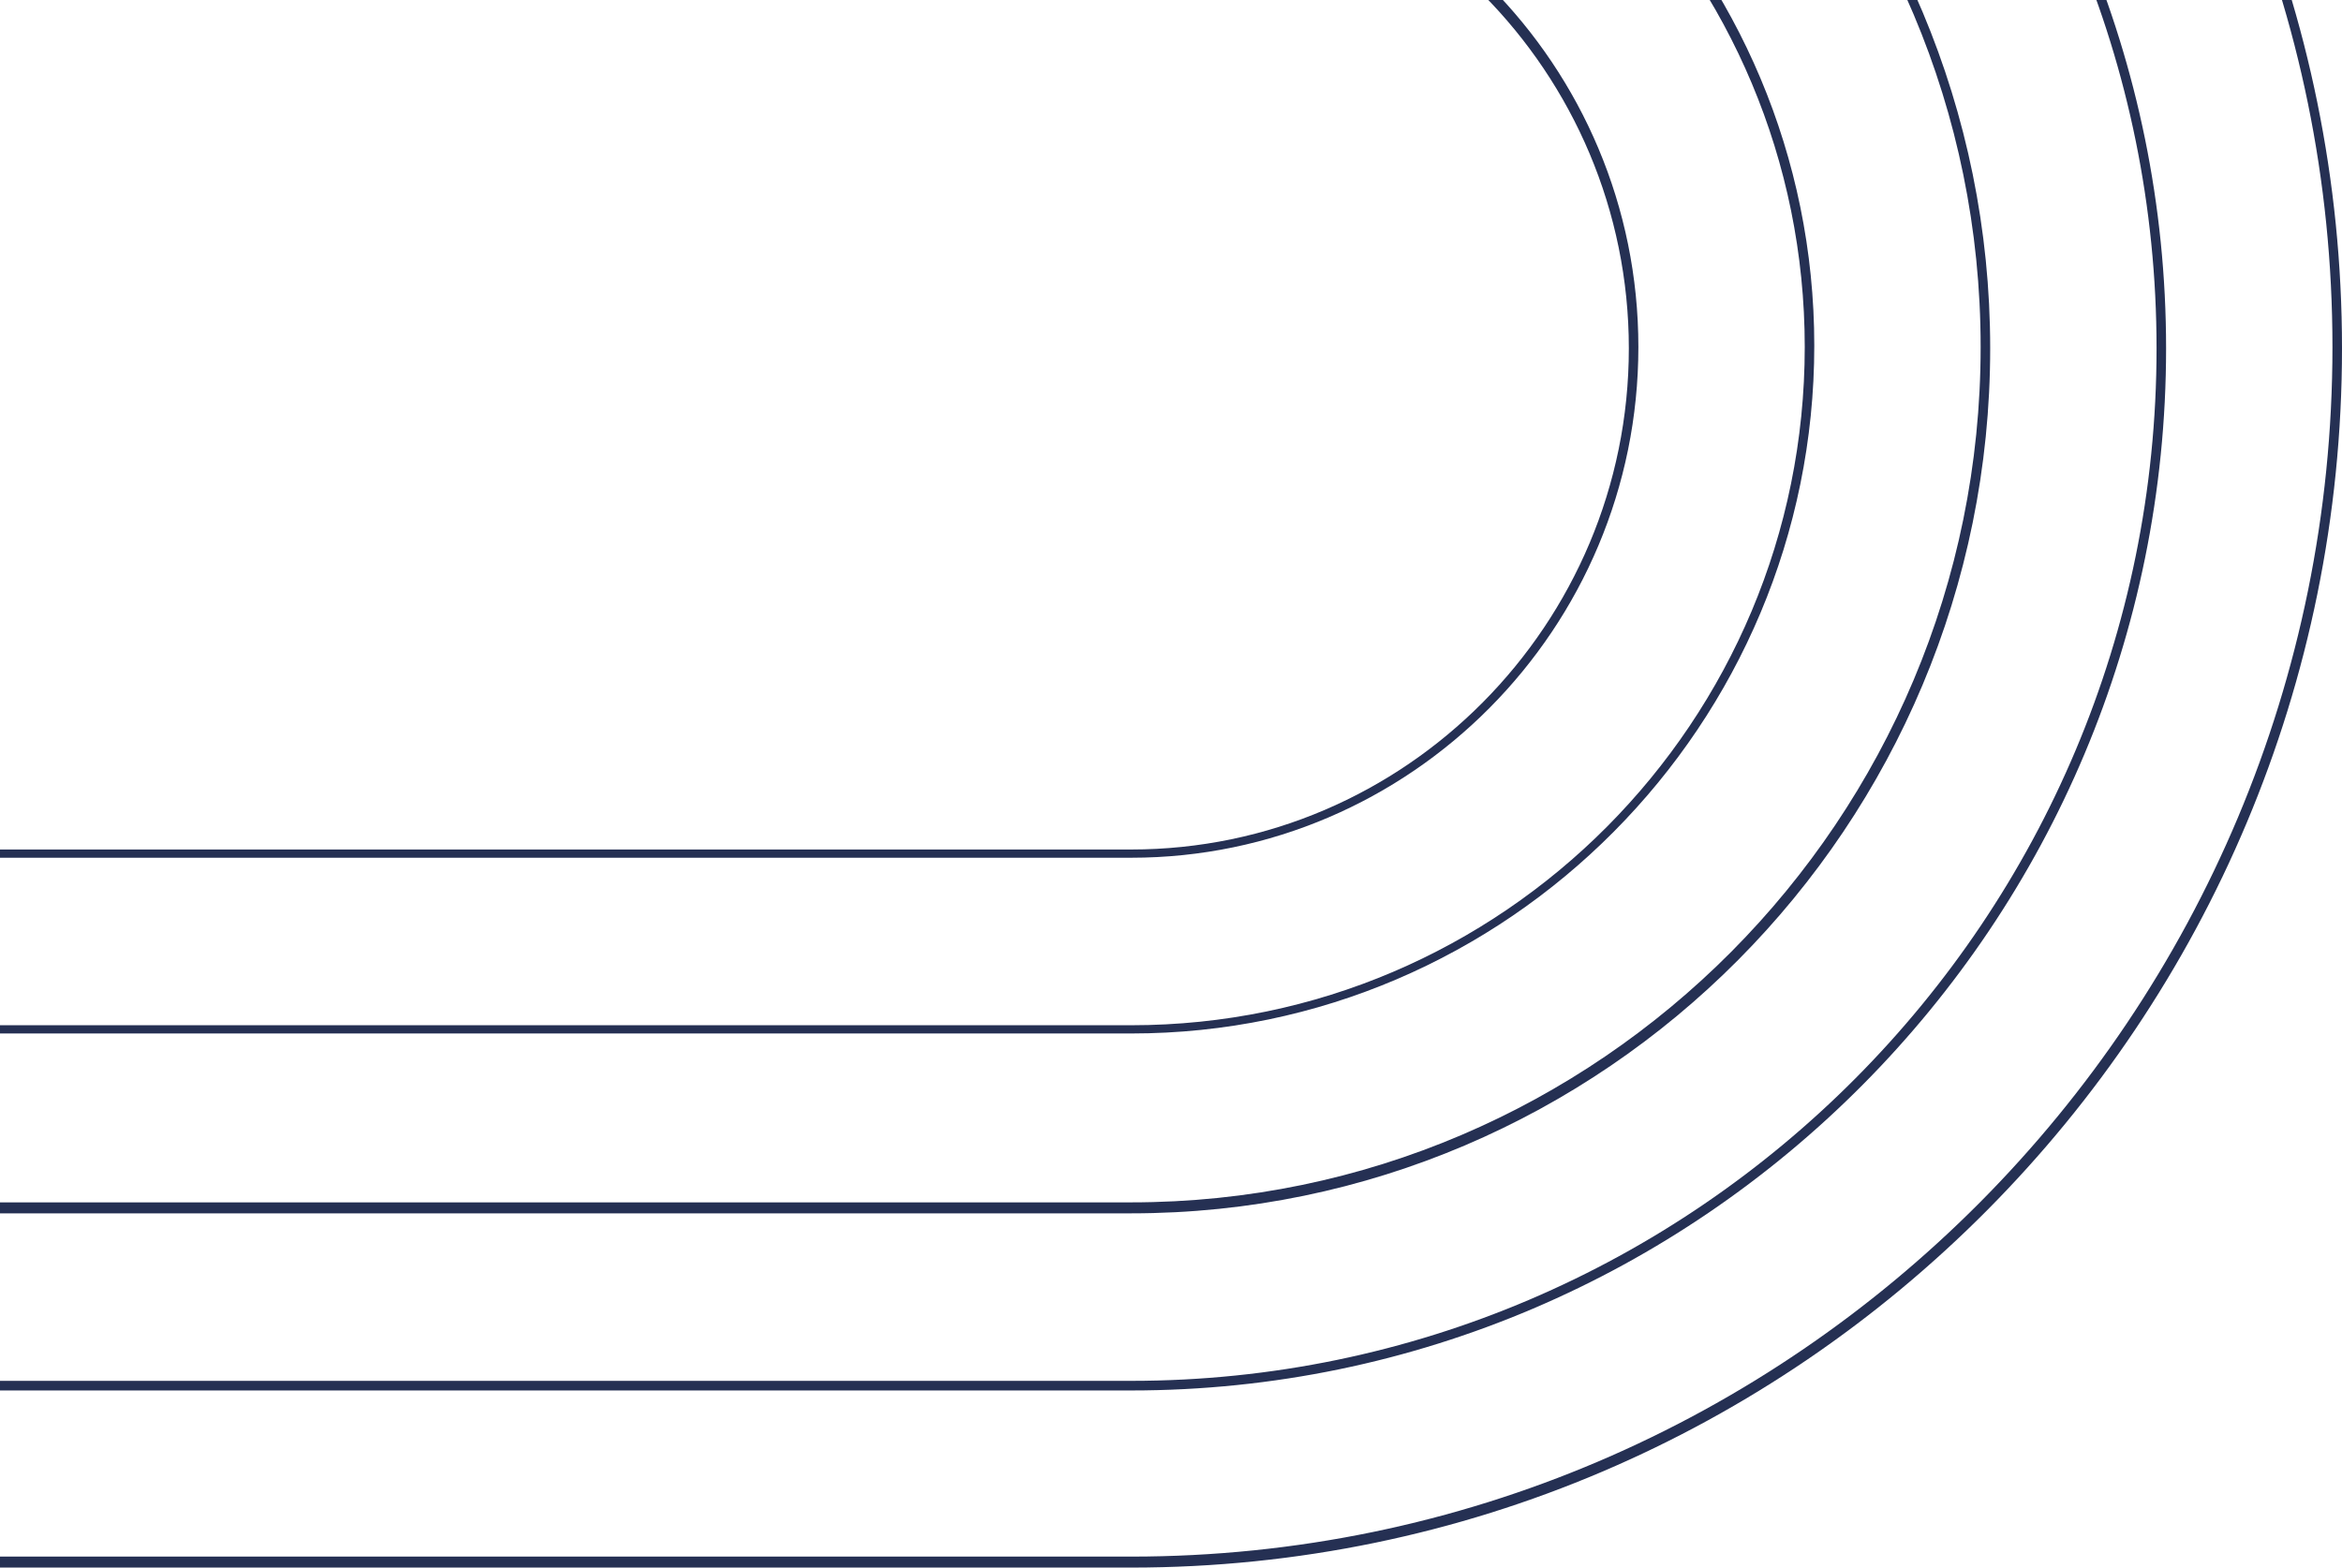 <svg width="363" height="243" viewBox="0 0 363 243" fill="none" xmlns="http://www.w3.org/2000/svg">
<path d="M-363 243L-363 241.297L175.318 241.297C278.036 241.297 361.521 157.226 361.521 53.787C361.521 -49.652 277.824 -133.297 175.318 -133.297L-363 -133.297L-363 -135L175.318 -135C278.881 -135 363 -50.291 363 54C363 158.291 278.881 243 175.318 243L-363 243Z" fill="#253053"/>
<path d="M-363 215.544L-363 214.054L175.318 214.054C262.818 214.054 334.256 142.328 334.256 54C334.256 -34.115 263.03 -106.054 175.318 -106.054L-363 -106.054L-363 -107.757L175.318 -107.757C263.664 -107.544 335.735 -34.966 335.735 54C335.735 143.179 263.664 215.544 175.318 215.544L-363 215.544Z" fill="#253053"/>
<path d="M-363 188.088L-363 186.385L175.318 186.385C247.812 186.385 306.991 127.003 306.991 53.787C306.991 -19.429 247.812 -78.385 175.318 -78.385L-363 -78.385L-363 -80.088L175.318 -80.088C248.869 -80.088 308.471 -19.855 308.471 54C308.471 128.068 248.658 188.088 175.318 188.088L-363 188.088Z" fill="#253053"/>
<path d="M-363 160.632L-363 158.929L175.318 158.929C232.806 158.929 279.727 111.892 279.727 53.787C279.727 -4.105 233.017 -51.355 175.318 -51.355L-363 -51.355L-363 -53.057L175.318 -53.057C233.652 -53.057 281.206 -5.169 281.206 53.574C281.206 112.318 233.652 160.206 175.318 160.206L-363 160.206L-363 160.632Z" fill="#253053"/>
<path d="M-363 133.389L-363 131.686L175.318 131.686C217.8 131.686 252.462 96.781 252.462 54C252.462 11.22 217.8 -23.686 175.318 -23.686L-363 -23.686L-363 -25.389L175.318 -25.389C218.645 -25.389 253.941 10.155 253.941 53.787C253.941 97.419 218.645 132.963 175.318 132.963L-363 132.963L-363 133.389Z" fill="#253053"/>
</svg>
